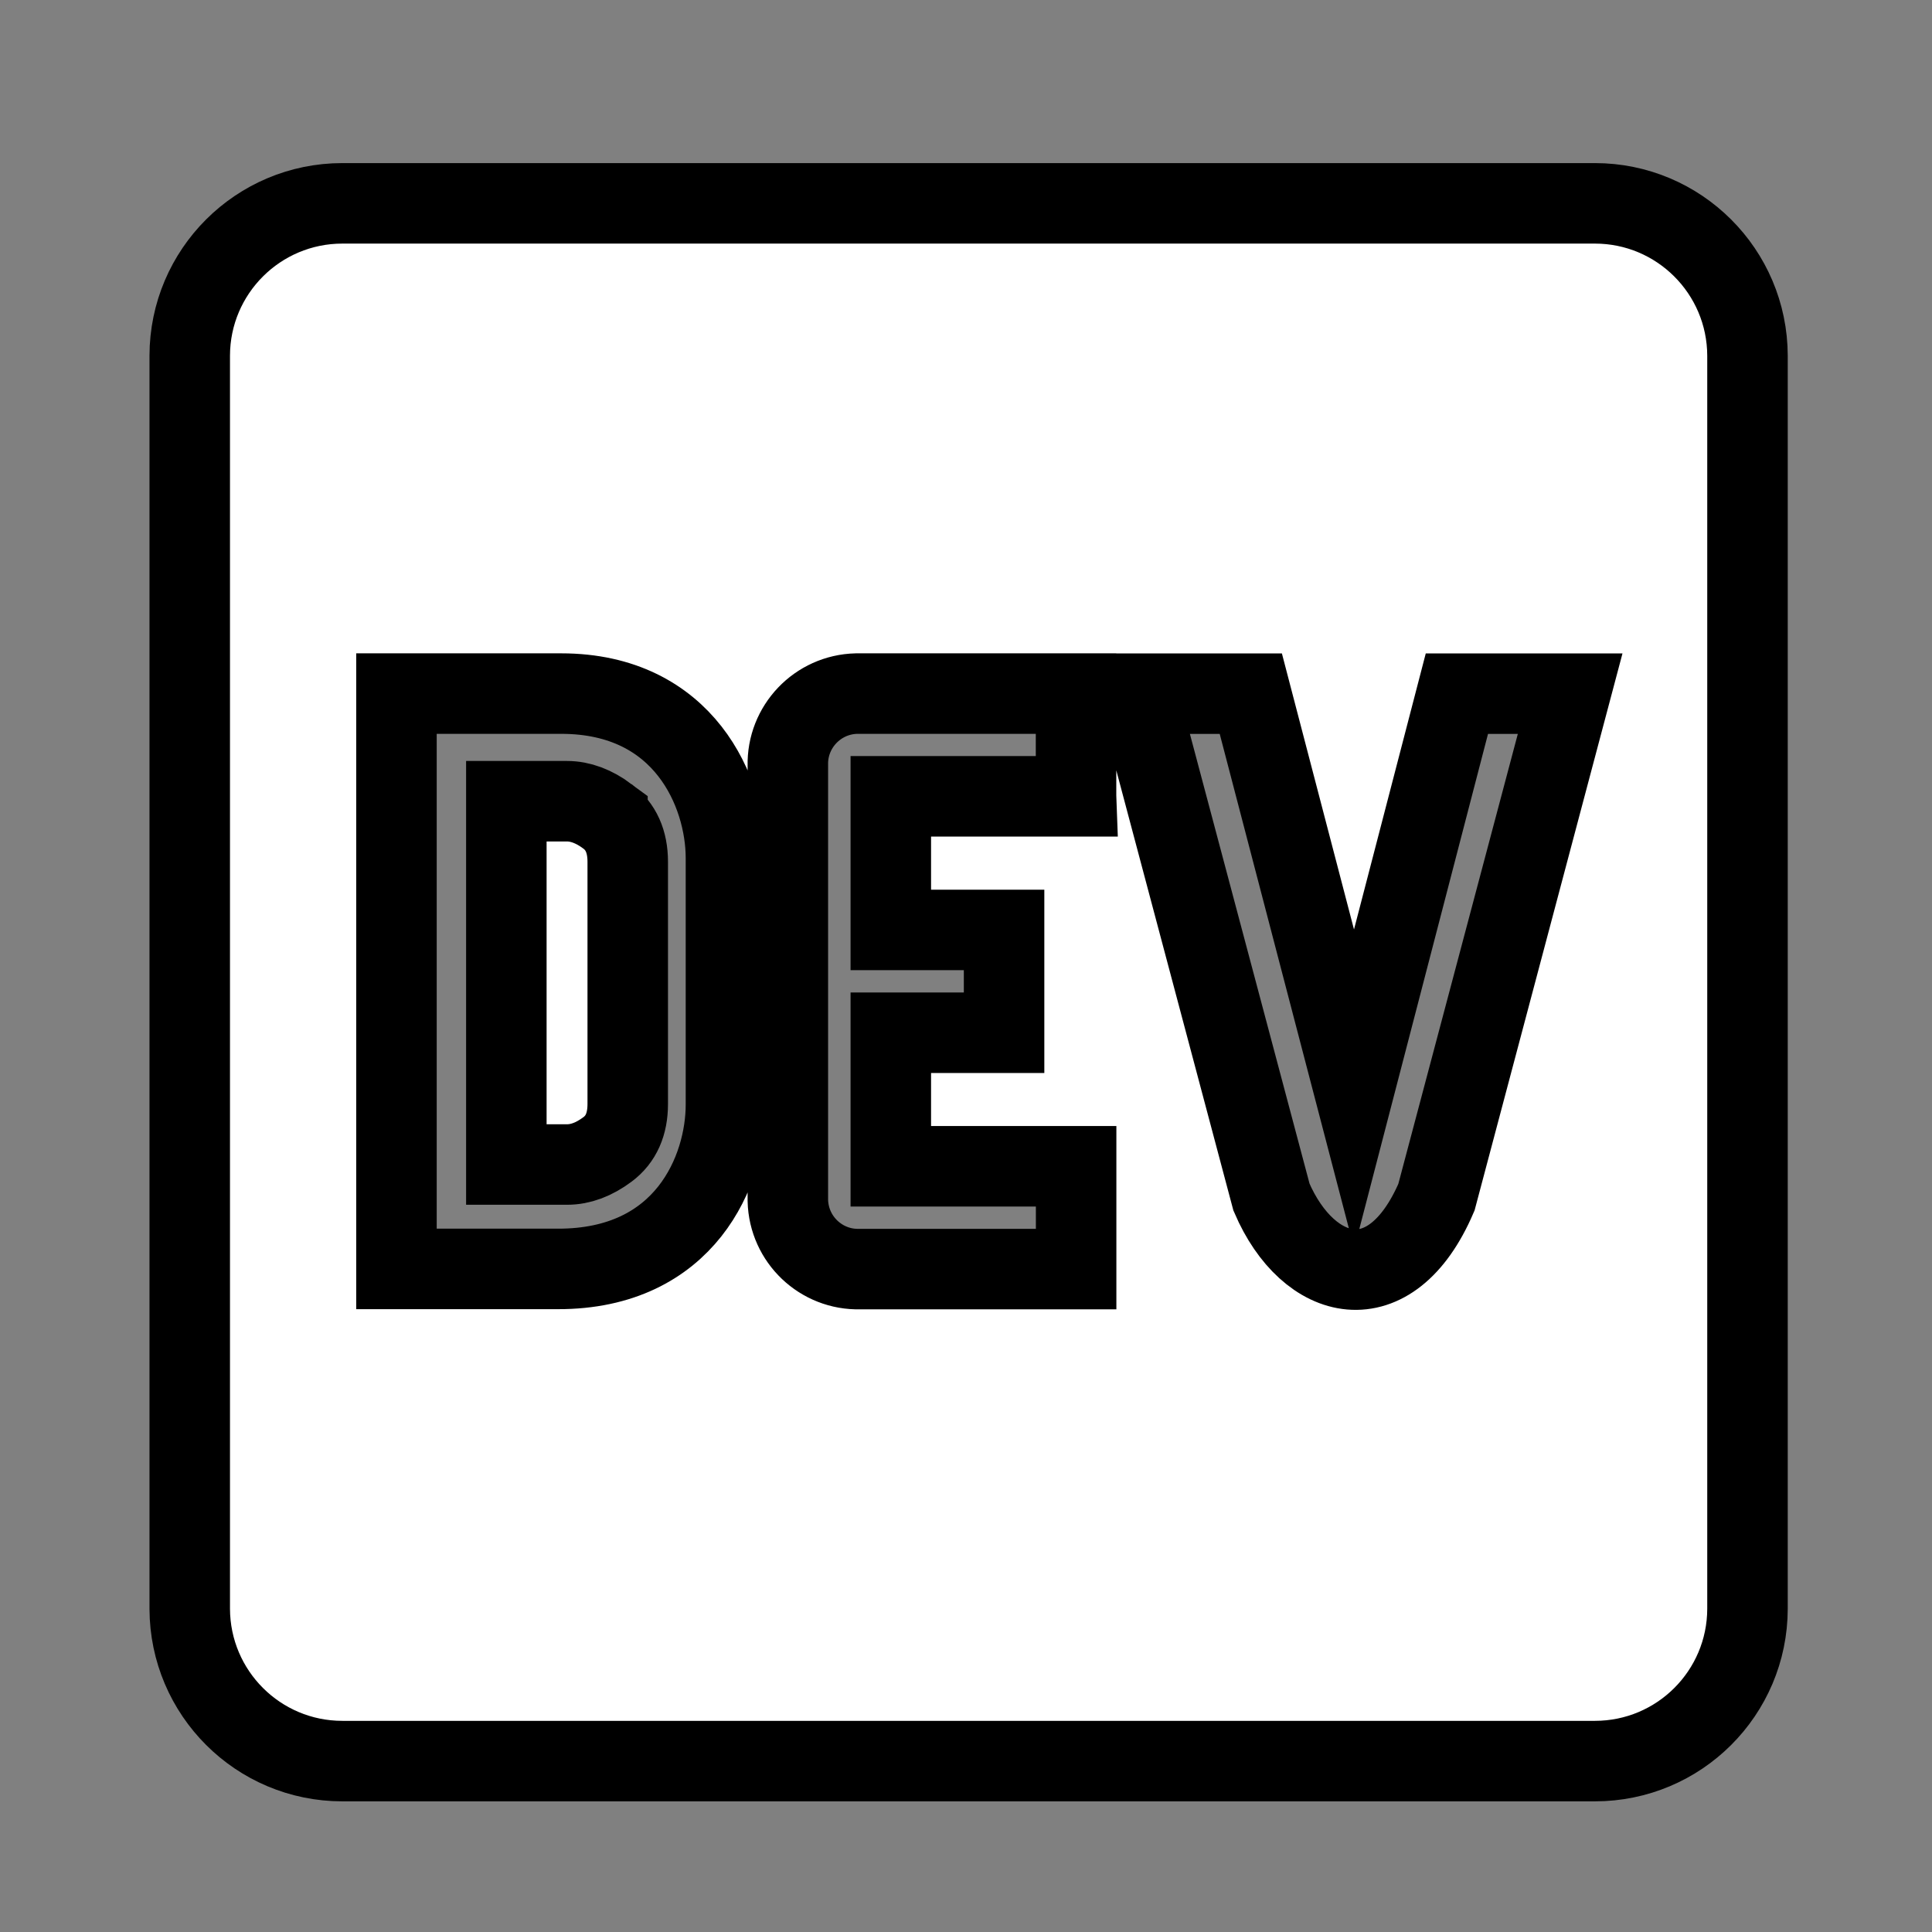 <svg width="24" height="24" xmlns="http://www.w3.org/2000/svg">

 <rect width="100%" height="100%" fill="#808080" stroke="none"/>

 <g>
  <title>background</title>
  <rect fill="none" id="canvas_background" height="402" width="582" y="-1" x="-1"/>
 </g>
 <g>
  <title>Layer 1</title>
  <path stroke="null" id="svg_22" d="m7.546,10.141c-0.168,-0.125 -0.336,-0.188 -0.503,-0.188l-0.753,0l0,4.513l0.754,0c0.168,0 0.336,-0.063 0.503,-0.188c0.168,-0.125 0.251,-0.313 0.251,-0.564l0,-3.009c-0,-0.251 -0.085,-0.439 -0.252,-0.564zm12.266,-7.615l-15.559,0c-1.045,0 -1.894,0.846 -1.896,1.892l0,15.567c0.003,1.046 0.851,1.892 1.896,1.892l15.559,0c1.046,0 1.894,-0.846 1.896,-1.892l0,-15.567c-0.003,-1.046 -0.851,-1.892 -1.896,-1.892zm-10.794,11.196c0,0.812 -0.501,2.044 -2.089,2.041l-2.004,0l0,-7.147l2.047,0c1.531,0 2.046,1.229 2.046,2.042l0,3.064zm4.349,-3.83l-2.301,0l0,1.66l1.407,0l0,1.277l-1.407,0l0,1.659l2.302,0l0,1.277l-2.686,0c-0.482,0.013 -0.883,-0.368 -0.895,-0.851l0,-5.404c-0.012,-0.482 0.37,-0.882 0.851,-0.894l2.729,0l-0,1.275zm4.477,4.98c-0.57,1.328 -1.592,1.064 -2.049,0l-1.664,-6.255l1.407,0l1.283,4.912l1.277,-4.912l1.407,0l-1.661,6.255z" fill="#ffffff"/>
  <g id="svg_23"/>
 </g>
</svg>
